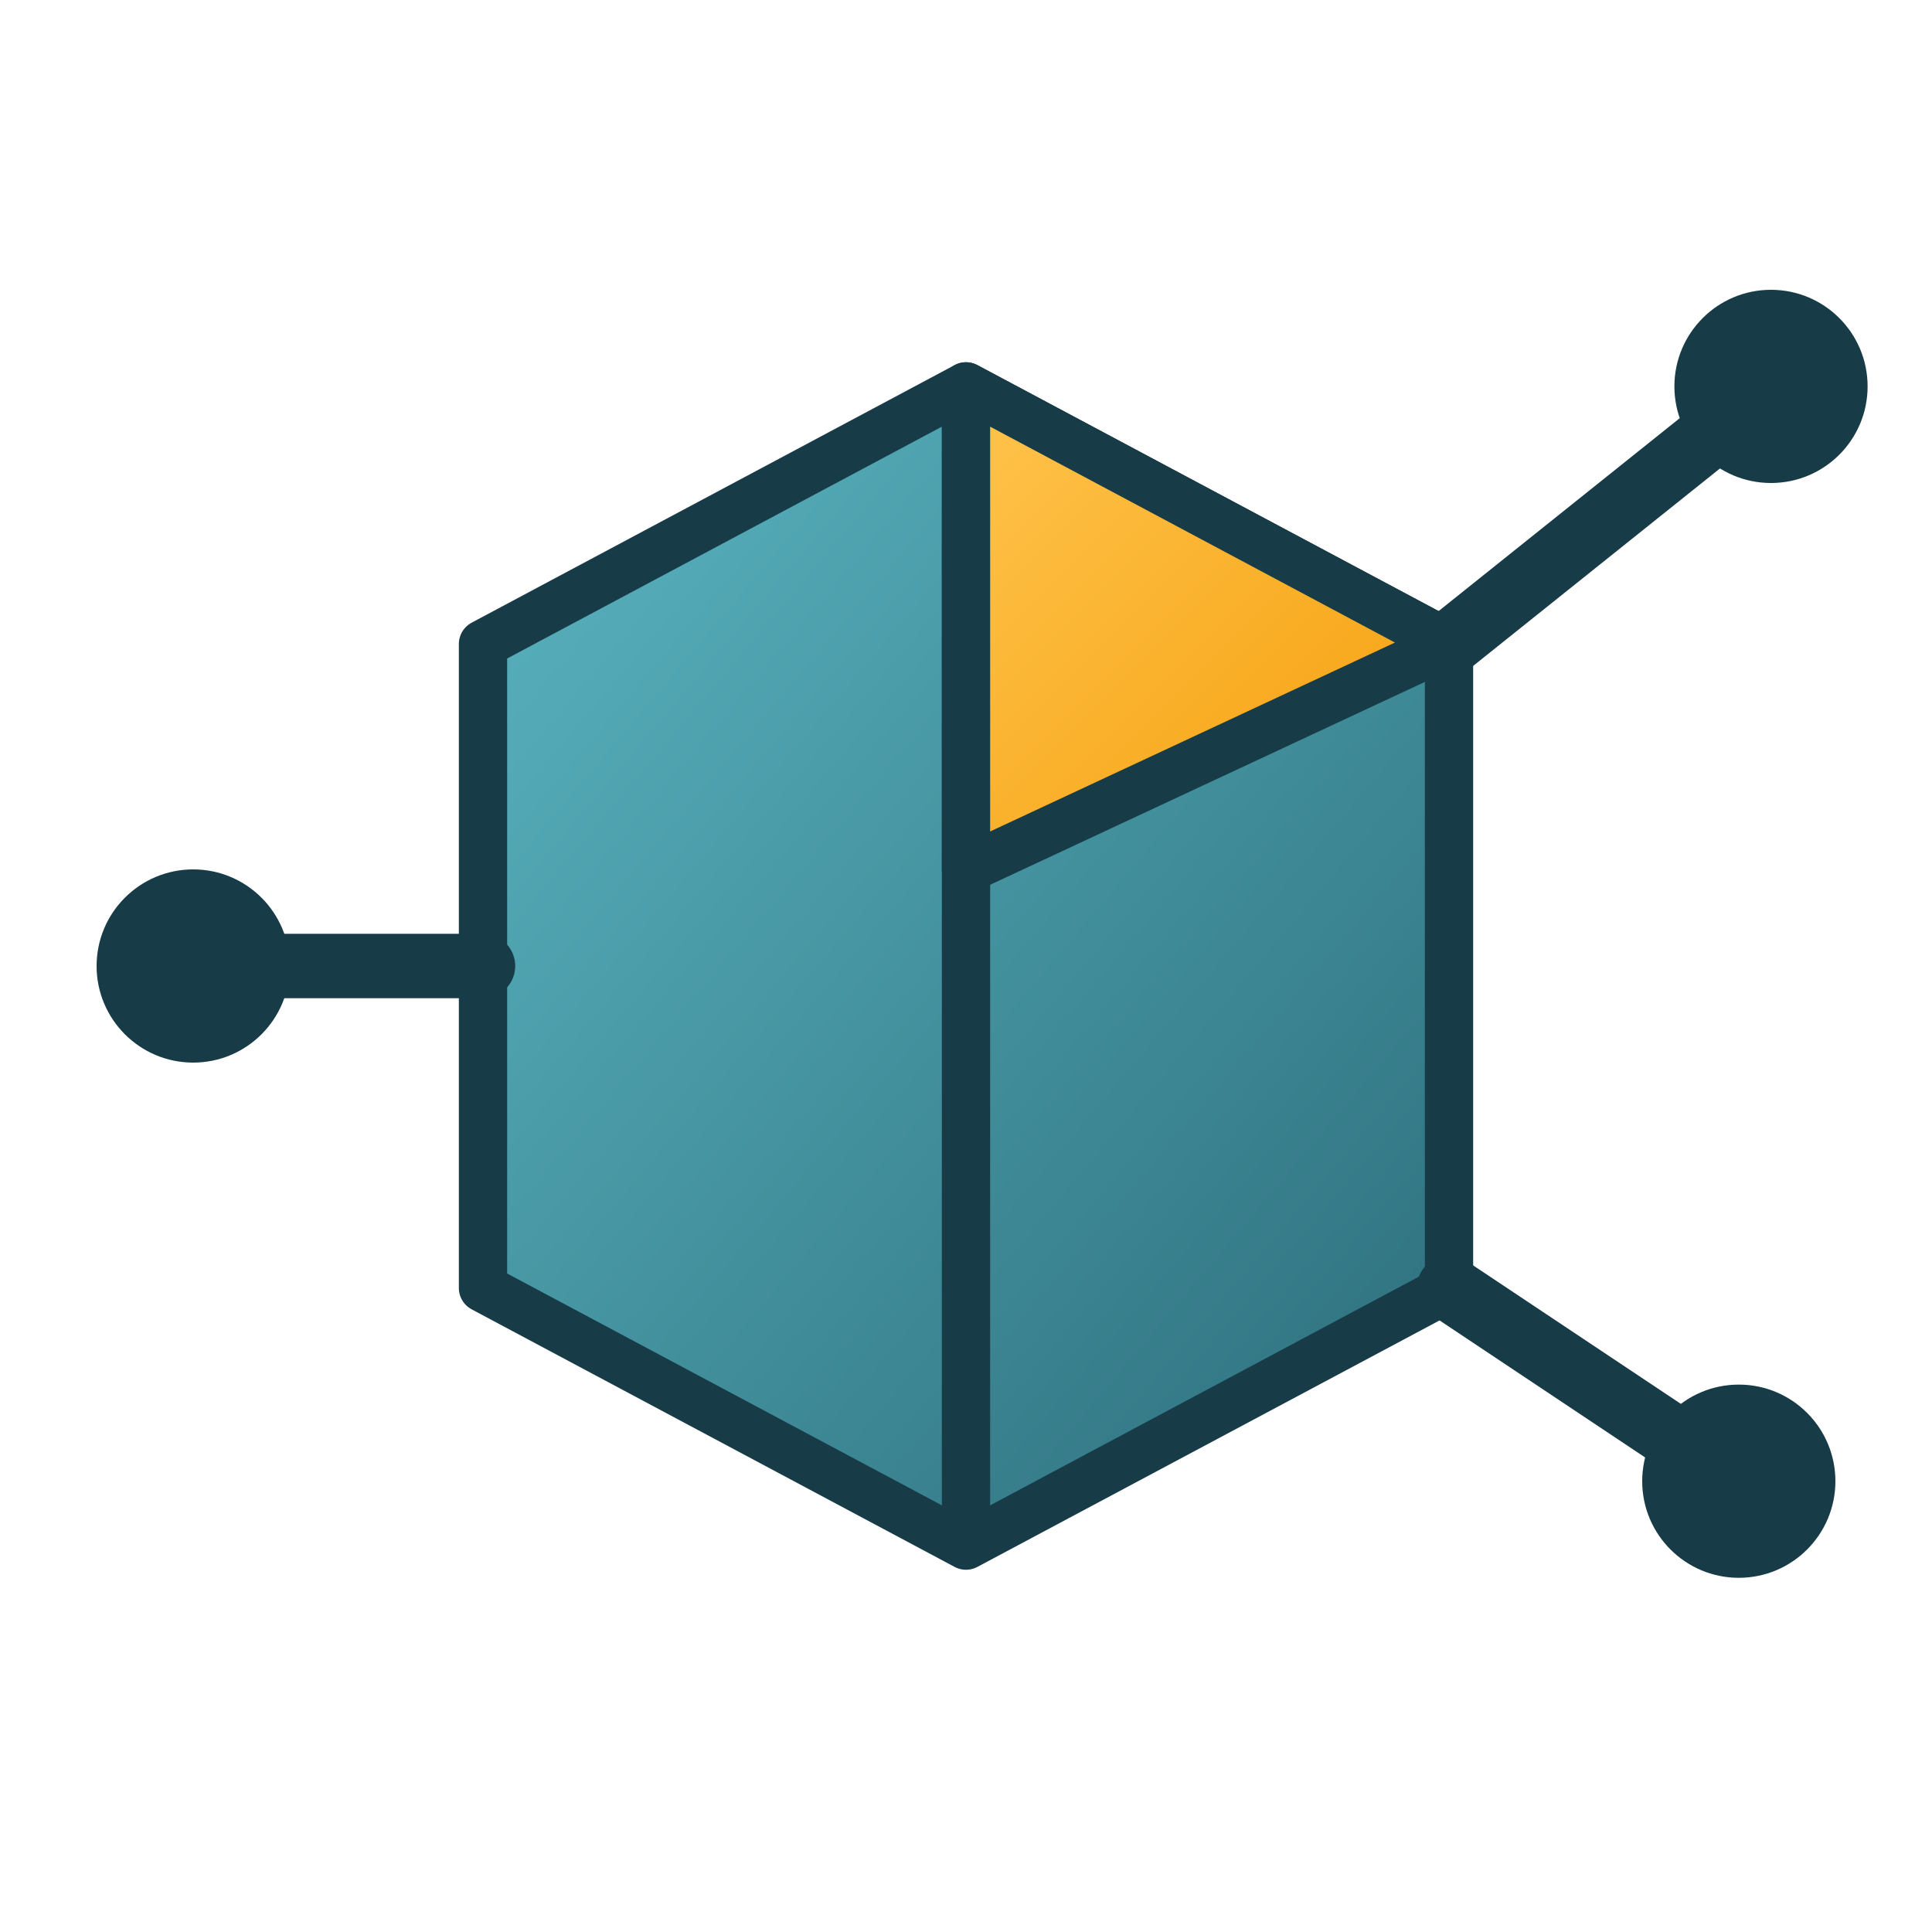 <svg xmlns="http://www.w3.org/2000/svg" viewBox="0 0 120 120">
  <defs>
    <!-- palette to match your Builder/Library style -->
    <linearGradient id="body" x1="0" y1="0" x2="1" y2="1">
      <stop offset="0"  stop-color="#5BB6C2"/>
      <stop offset="1"  stop-color="#2C6C7A"/>
    </linearGradient>
    <linearGradient id="facet" x1="0" y1="0" x2="1" y2="1">
      <stop offset="0"  stop-color="#FFC44D"/>
      <stop offset="1"  stop-color="#F59E0B"/>
    </linearGradient>
    <style>
      .edge {stroke:#173B47; stroke-width:3; stroke-linejoin:round}
      .bond {stroke:#173B47; stroke-width:4; stroke-linecap:round}
      .node {fill:#173B47}
    </style>
  </defs>

  <!-- 3D hexagon (isometric) -->
  <!-- back left/right faces -->
  <polygon class="edge" fill="url(#body)"
           points="30,40 60,24 90,40 90,80 60,96 30,80"/>
  <!-- front vertical edge to accent depth -->
  <line class="edge" x1="60" y1="24" x2="60" y2="96"/>

  <!-- top facet (triangular highlight) -->
  <polygon class="edge" fill="url(#facet)"
           points="60,24 90,40 60,54"/>

  <!-- ligands: three bonds + terminal spheres -->
  <!-- right-up ligand -->
  <line class="bond" x1="90" y1="40" x2="110" y2="24"/>
  <circle class="node" cx="110" cy="24" r="6"/>
  <!-- bottom-right ligand -->
  <line class="bond" x1="90" y1="80" x2="108" y2="92"/>
  <circle class="node" cx="108" cy="92" r="6"/>
  <!-- left-mid ligand -->
  <line class="bond" x1="30" y1="60" x2="12"  y2="60"/>
  <circle class="node" cx="12" cy="60" r="6"/>
</svg>




